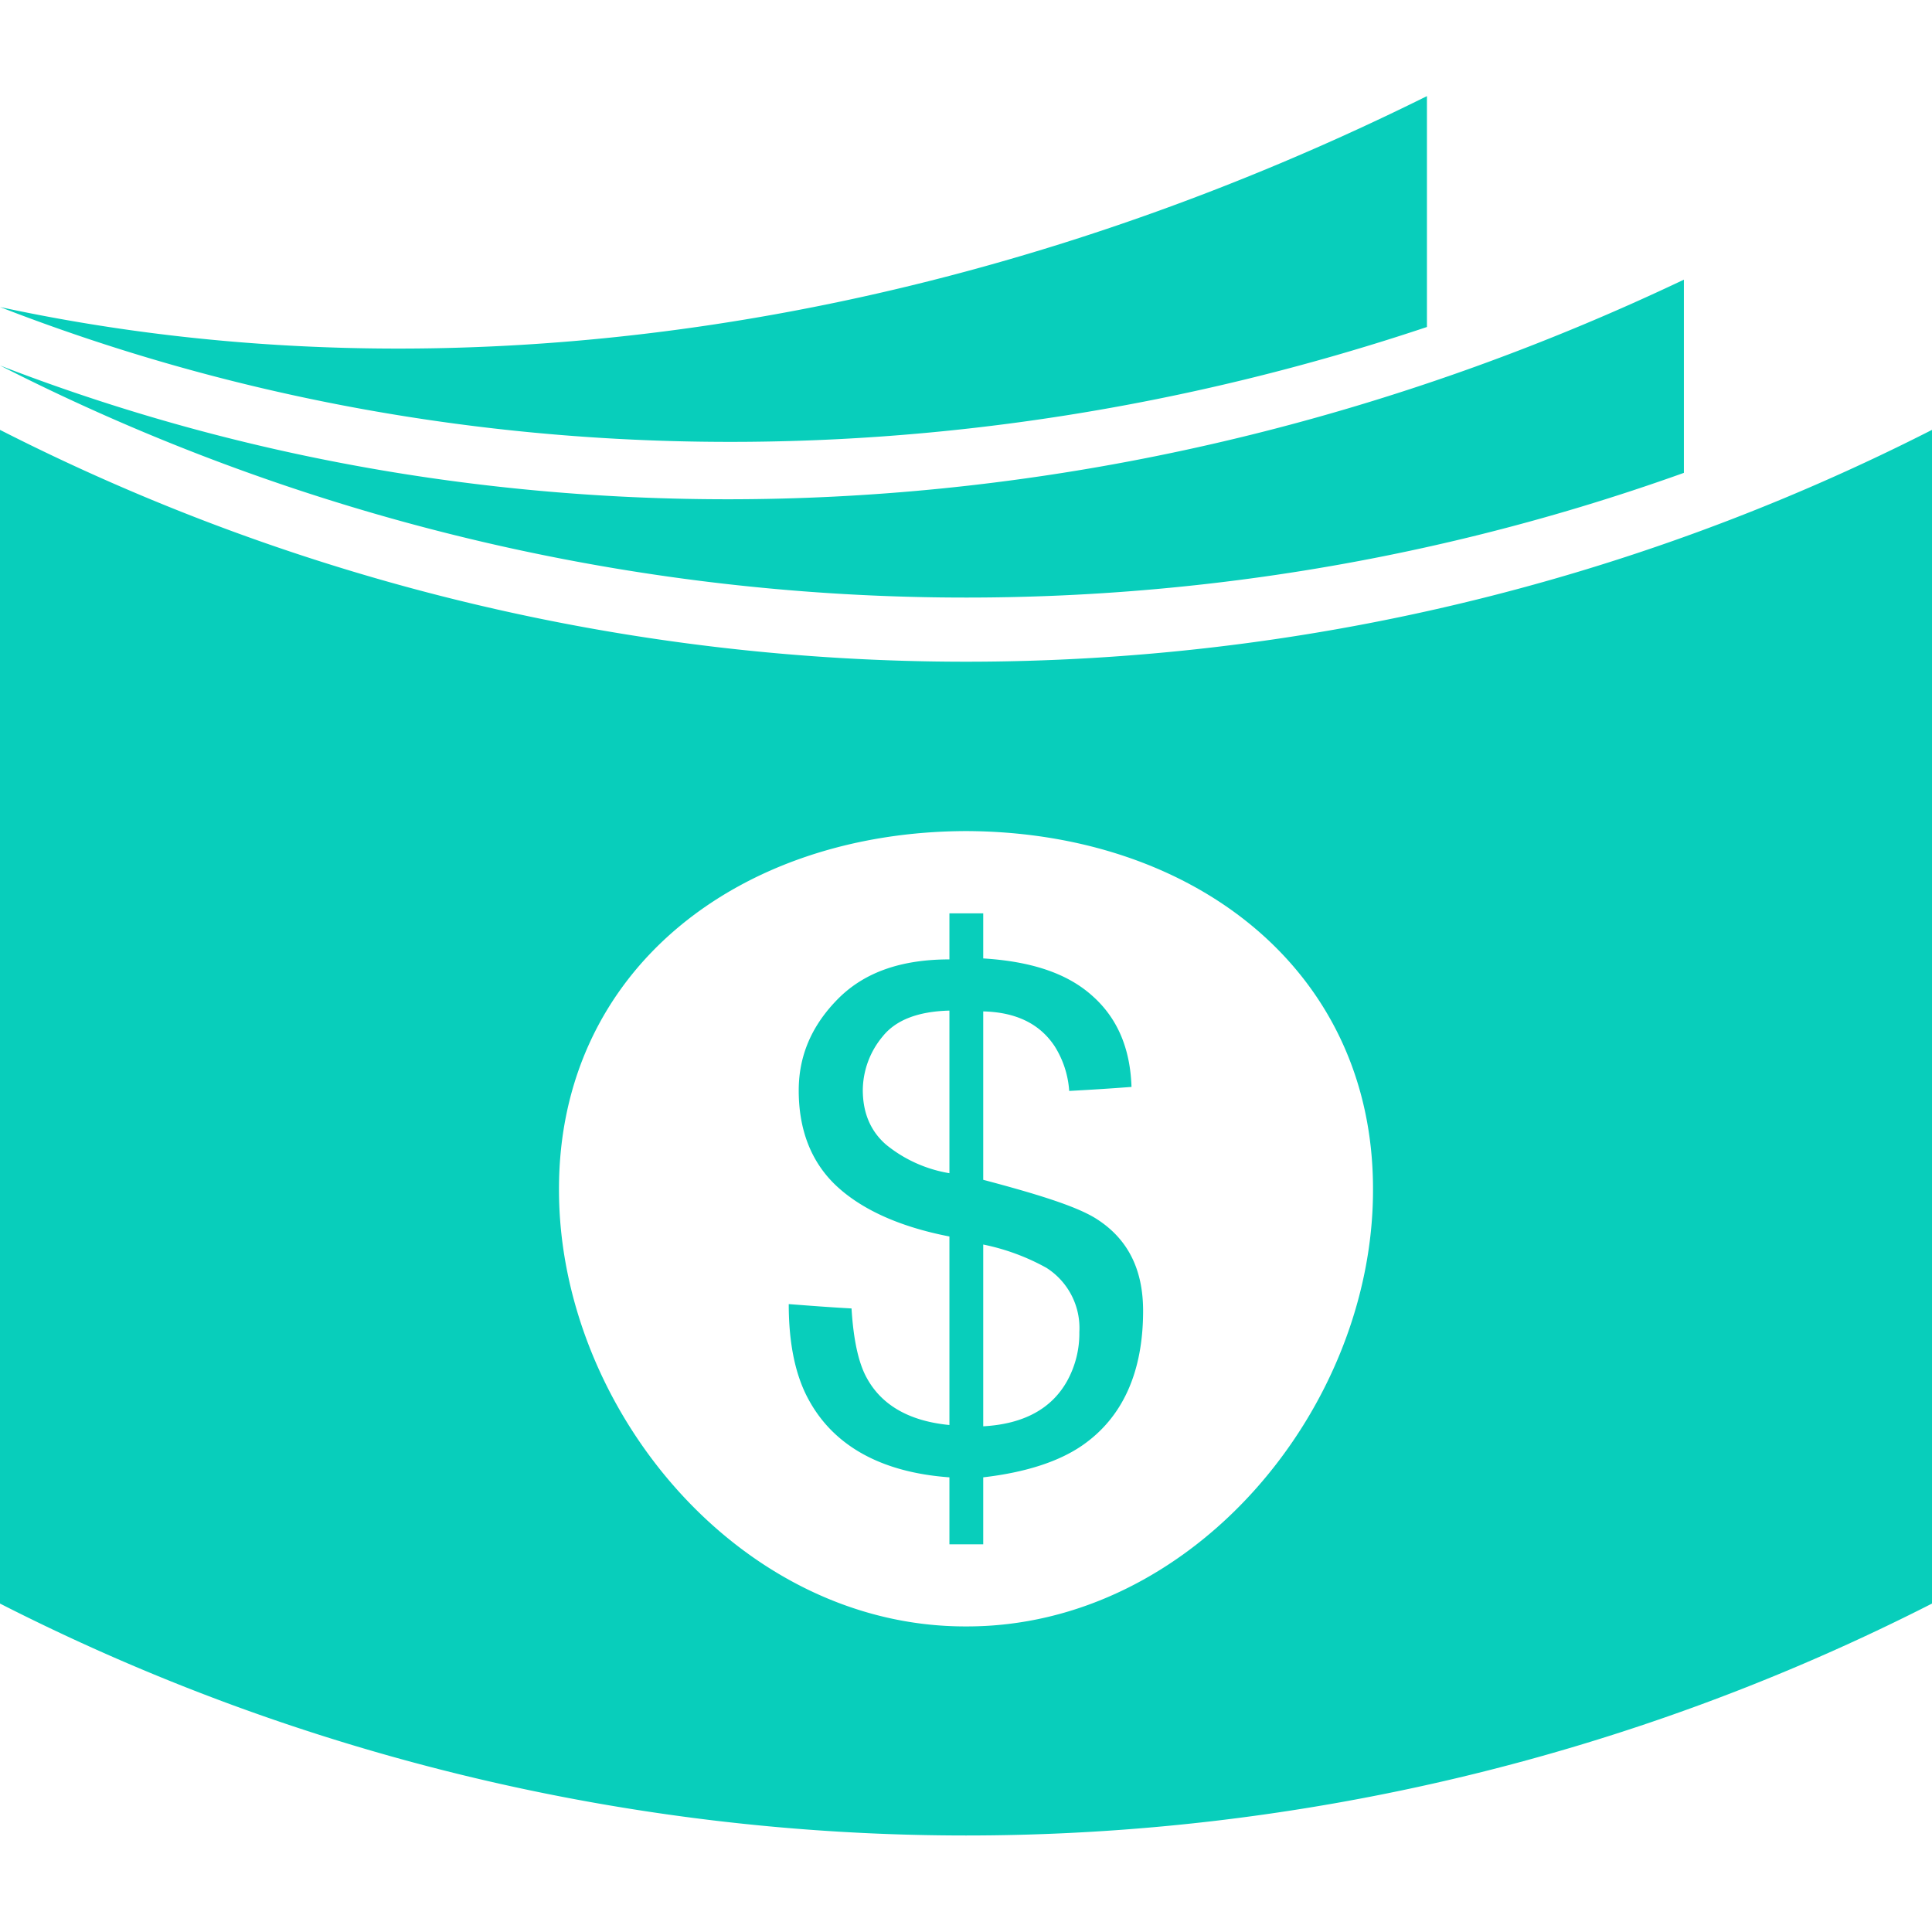 <svg xmlns="http://www.w3.org/2000/svg" width="12" height="12" fill="none" viewBox="0 0 12 12">
    <path fill="#08CEBB" d="M0 1.907c2.764.596 5.9.16 8.863-1.31v1.434c-2.963.991-6.1.95-8.863-.124zm10.459 1.03v-1.2C7.054 3.356 3.267 3.534 0 2.27a13.213 13.213 0 0 0 10.459.667zM5.897 8.849V7.68c-.32-.062-.555-.174-.708-.32-.152-.146-.228-.344-.228-.587 0-.218.082-.406.246-.571.165-.165.394-.243.69-.243v-.286h.21v.28c.293.018.518.09.675.23.157.138.238.326.246.568-.129.01-.258.018-.387.025a.595.595 0 0 0-.09-.277c-.093-.141-.241-.212-.444-.217v1.046c.34.09.573.163.696.238.198.123.297.312.297.576 0 .381-.127.664-.381.838-.142.097-.345.165-.612.196v.416h-.21v-.416c-.43-.031-.72-.2-.873-.48-.083-.15-.125-.348-.125-.596.13.01.26.02.39.027.012.197.044.342.096.434.092.167.263.266.512.29zm.21.01c.253-.014.426-.11.522-.283a.61.61 0 0 0 .075-.302.443.443 0 0 0-.204-.399 1.368 1.368 0 0 0-.393-.145v1.129zm-.21-1.572v-1.01c-.194.005-.333.058-.415.161a.526.526 0 0 0-.123.332c0 .142.048.256.145.34a.84.84 0 0 0 .393.177zM0 2.67c3.77 1.92 8.23 1.92 12 0v7.29a13.216 13.216 0 0 1-12 0v-7.29zm3.472 4.717C3.47 8.746 4.594 10.105 6 10.102c1.406.004 2.53-1.355 2.528-2.714C8.53 6.02 7.406 5.166 6 5.162c-1.406.004-2.53.859-2.528 2.226z"/>
</svg>
